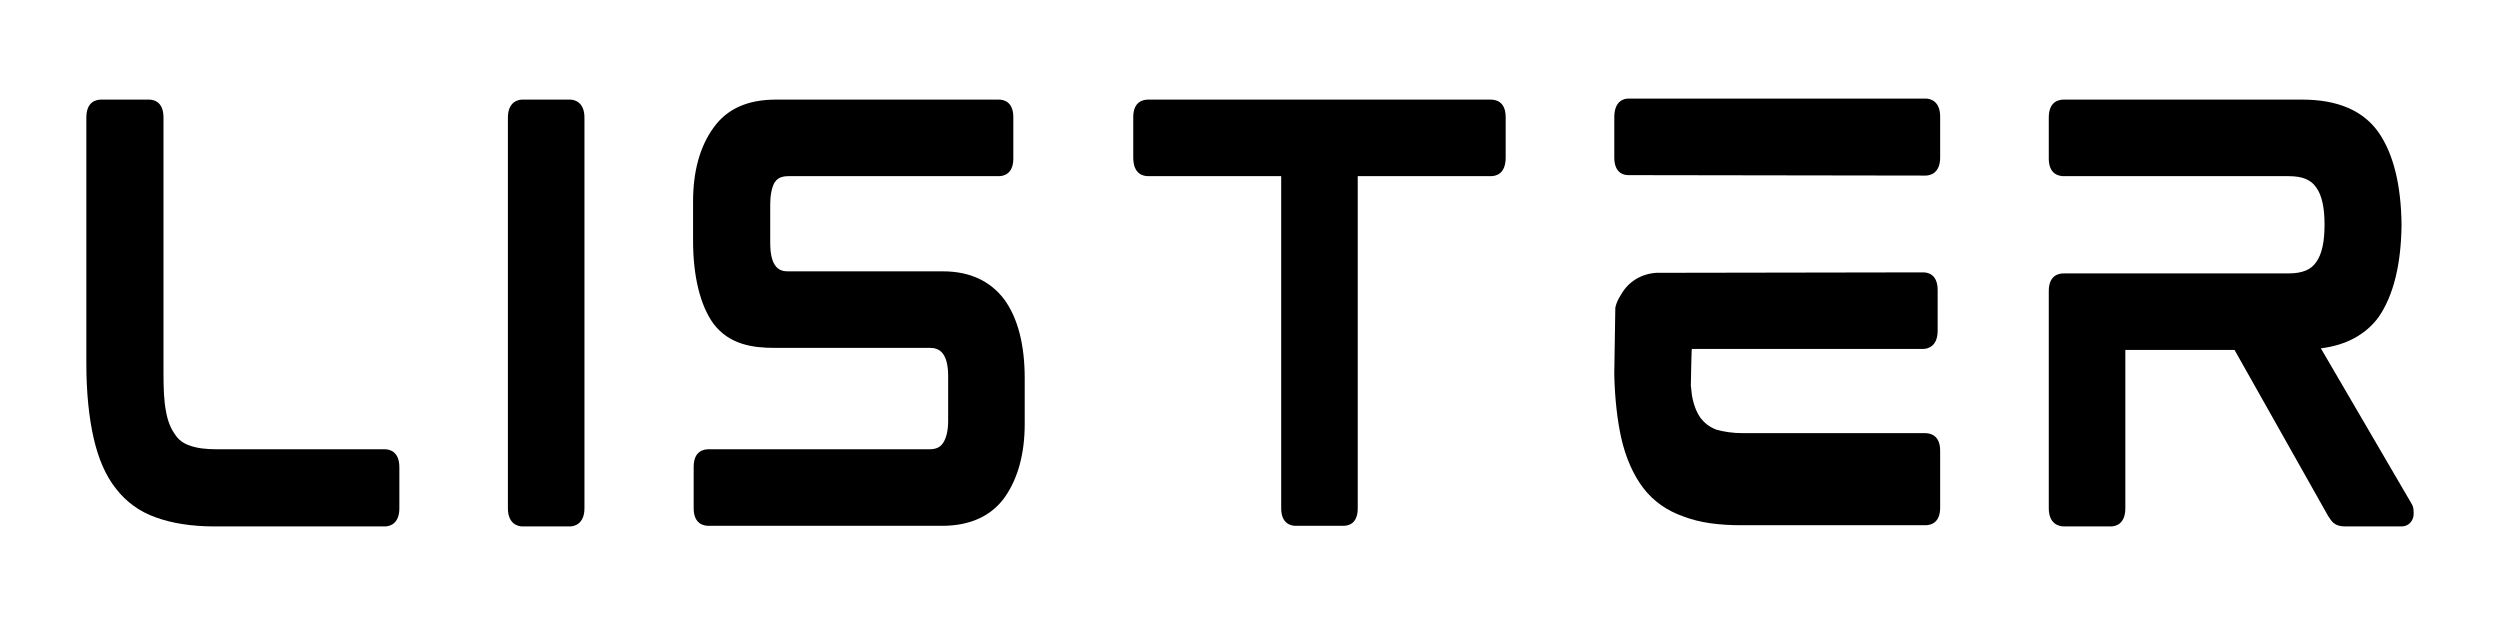 <?xml version="1.0" encoding="UTF-8" standalone="no"?>
<!DOCTYPE svg PUBLIC "-//W3C//DTD SVG 1.1//EN" "http://www.w3.org/Graphics/SVG/1.1/DTD/svg11.dtd">
<svg width="100%" height="100%" viewBox="0 0 600 150" version="1.1" xmlns="http://www.w3.org/2000/svg" xmlns:xlink="http://www.w3.org/1999/xlink" xml:space="preserve" xmlns:serif="http://www.serif.com/" style="fill-rule:evenodd;clip-rule:evenodd;stroke-linejoin:round;stroke-miterlimit:2;">
    <g transform="matrix(2,0,0,2,0,0)">
        <g transform="matrix(1.135,0,0,1.135,5.396,63.099)">
            <g>
                <g>
                    <path d="M35.938,-8.094L18.156,-8.094C17.016,-8.094 16.078,-8.203 15.313,-8.484C14.656,-8.703 14.109,-9.078 13.734,-9.688C13.297,-10.281 12.969,-11.109 12.797,-12.094C12.578,-13.188 12.531,-14.547 12.531,-16.188L12.531,-43.156C12.531,-44.906 11.438,-45.063 11,-45.063L5.969,-45.063C5.469,-45.063 4.375,-44.906 4.375,-43.156L4.375,-17.125C4.375,-14.063 4.656,-11.438 5.141,-9.297C5.641,-7.109 6.406,-5.313 7.5,-3.938C8.594,-2.516 10.016,-1.484 11.766,-0.875C13.406,-0.281 15.484,0.063 17.891,0.063L35.938,0.063C36.422,0.063 37.469,-0.172 37.469,-1.859L37.469,-6.188C37.469,-7.875 36.422,-8.094 35.938,-8.094Z" style="fill-rule:nonzero;"/>
                </g>
            </g>
        </g>
        <g transform="matrix(1.135,0,0,1.135,55.982,63.099)">
            <g>
                <g>
                    <path d="M10.938,-45.063L5.906,-45.063C5.469,-45.063 4.375,-44.844 4.375,-43.156L4.375,-1.859C4.375,-0.172 5.469,0.063 5.906,0.063L10.938,0.063C11.375,0.063 12.469,-0.172 12.469,-1.859L12.469,-43.156C12.469,-44.844 11.375,-45.063 10.938,-45.063Z" style="fill-rule:nonzero;"/>
                </g>
            </g>
        </g>
        <g transform="matrix(1.135,0,0,1.135,78.203,63.099)">
            <g>
                <g>
                    <path d="M30.797,-26.906L14.391,-26.906C13.563,-26.906 12.531,-27.234 12.531,-29.922L12.531,-33.969C12.531,-34.953 12.688,-35.719 12.969,-36.266C13.188,-36.594 13.516,-36.969 14.438,-36.969L36.703,-36.969C37.141,-36.969 38.234,-37.141 38.234,-38.828L38.234,-43.203C38.234,-44.906 37.141,-45.063 36.703,-45.063L13.125,-45.063C10.125,-45.063 7.938,-44.078 6.516,-42.063C5.094,-40.094 4.375,-37.469 4.375,-34.297L4.375,-30.141C4.375,-26.359 5.141,-23.297 6.516,-21.391C8.203,-19.141 10.719,-18.813 13.016,-18.813L29.422,-18.813C30.25,-18.813 31.344,-18.484 31.344,-15.813L31.344,-11.109C31.344,-10.125 31.172,-9.359 30.844,-8.813C30.625,-8.484 30.297,-8.094 29.375,-8.094L6.016,-8.094C5.531,-8.094 4.438,-7.938 4.438,-6.234L4.438,-1.859C4.438,-0.172 5.531,0 6.016,0L30.688,0C33.688,0 35.938,-1.047 37.359,-3.063C38.719,-5.031 39.438,-7.609 39.438,-10.781L39.438,-15.594C39.438,-19.141 38.719,-21.938 37.297,-23.906C35.828,-25.875 33.641,-26.906 30.797,-26.906Z" style="fill-rule:nonzero;"/>
                </g>
            </g>
        </g>
        <g transform="matrix(1.135,0,0,1.135,131.025,63.099)">
            <g>
                <g>
                    <path d="M42.172,-45.063L5.969,-45.063C5.469,-45.063 4.375,-44.906 4.375,-43.203L4.375,-38.938C4.375,-37.141 5.469,-36.969 5.969,-36.969L20.016,-36.969L20.016,-1.859C20.016,-0.172 21.109,0 21.547,0L26.578,0C27.078,0 28.109,-0.172 28.109,-1.859L28.109,-36.969L42.172,-36.969C42.656,-36.969 43.75,-37.141 43.75,-38.938L43.75,-43.203C43.75,-44.906 42.656,-45.063 42.172,-45.063Z" style="fill-rule:nonzero;"/>
                </g>
            </g>
        </g>
        <g transform="matrix(1.135,0,0,1.135,188.749,63.099)">
            <g>
                <g>
                    <path d="M37.25,-9.797L18,-9.797C16.844,-9.797 15.922,-9.953 15.156,-10.172C14.438,-10.453 13.953,-10.828 13.516,-11.375C13.078,-11.984 12.75,-12.797 12.578,-13.844C12.531,-14.109 12.531,-14.5 12.469,-14.766C12.469,-14.766 12.531,-18.703 12.578,-18.703L37.031,-18.703C37.469,-18.703 38.563,-18.922 38.563,-20.625L38.563,-24.938C38.563,-26.641 37.469,-26.797 37.031,-26.797L8.813,-26.75C7.219,-26.641 5.859,-25.813 5.094,-24.453C4.813,-24.016 4.594,-23.578 4.484,-23.078L4.375,-16.188L4.375,-15.922C4.438,-13.344 4.703,-11.156 5.094,-9.359C5.578,-7.172 6.406,-5.359 7.438,-4C8.531,-2.578 9.953,-1.594 11.703,-0.984C13.406,-0.328 15.422,-0.063 17.828,-0.063L37.25,-0.063C37.734,-0.063 38.828,-0.219 38.828,-1.922L38.828,-7.938C38.828,-9.625 37.734,-9.797 37.25,-9.797ZM37.297,-45.172L5.859,-45.172C5.422,-45.172 4.375,-44.953 4.375,-43.203L4.375,-38.938C4.375,-37.25 5.422,-37.078 5.859,-37.078L37.297,-37.031C37.734,-37.031 38.828,-37.25 38.828,-38.938L38.828,-43.266C38.828,-44.953 37.734,-45.172 37.297,-45.172Z" style="fill-rule:nonzero;"/>
                </g>
            </g>
        </g>
        <g transform="matrix(1.135,0,0,1.135,240.888,63.099)">
            <g>
                <g>
                    <path d="M41.672,-32L41.672,-31.672L41.672,-32ZM42.719,-2.359L33.141,-18.766C35.828,-19.094 37.906,-20.234 39.266,-22.094C40.797,-24.344 41.625,-27.563 41.672,-31.828C41.625,-36.094 40.797,-39.328 39.266,-41.563C37.625,-43.922 34.891,-45.063 31.172,-45.063L5.969,-45.063C5.469,-45.063 4.375,-44.906 4.375,-43.156L4.375,-38.828C4.375,-37.141 5.469,-36.969 5.969,-36.969L29.75,-36.969C31.172,-36.969 32.109,-36.594 32.656,-35.766C33.25,-34.953 33.531,-33.641 33.531,-31.828C33.531,-30.031 33.25,-28.719 32.656,-27.891C32.109,-27.078 31.172,-26.688 29.75,-26.688L5.969,-26.688C5.469,-26.688 4.375,-26.531 4.375,-24.828L4.375,-1.859C4.375,-0.172 5.469,0.063 5.969,0.063L10.938,0.063C11.438,0.063 12.469,-0.172 12.469,-1.859L12.469,-18.594L24.016,-18.594L33.906,-1.047C34.125,-0.719 34.297,-0.438 34.516,-0.281C34.781,-0.063 35.172,0.063 35.656,0.063L41.672,0.063C42.328,0.063 42.828,-0.391 42.938,-1.047C42.984,-1.594 42.938,-2.031 42.719,-2.359Z" style="fill-rule:nonzero;"/>
                </g>
            </g>
        </g>
    </g>
</svg>
